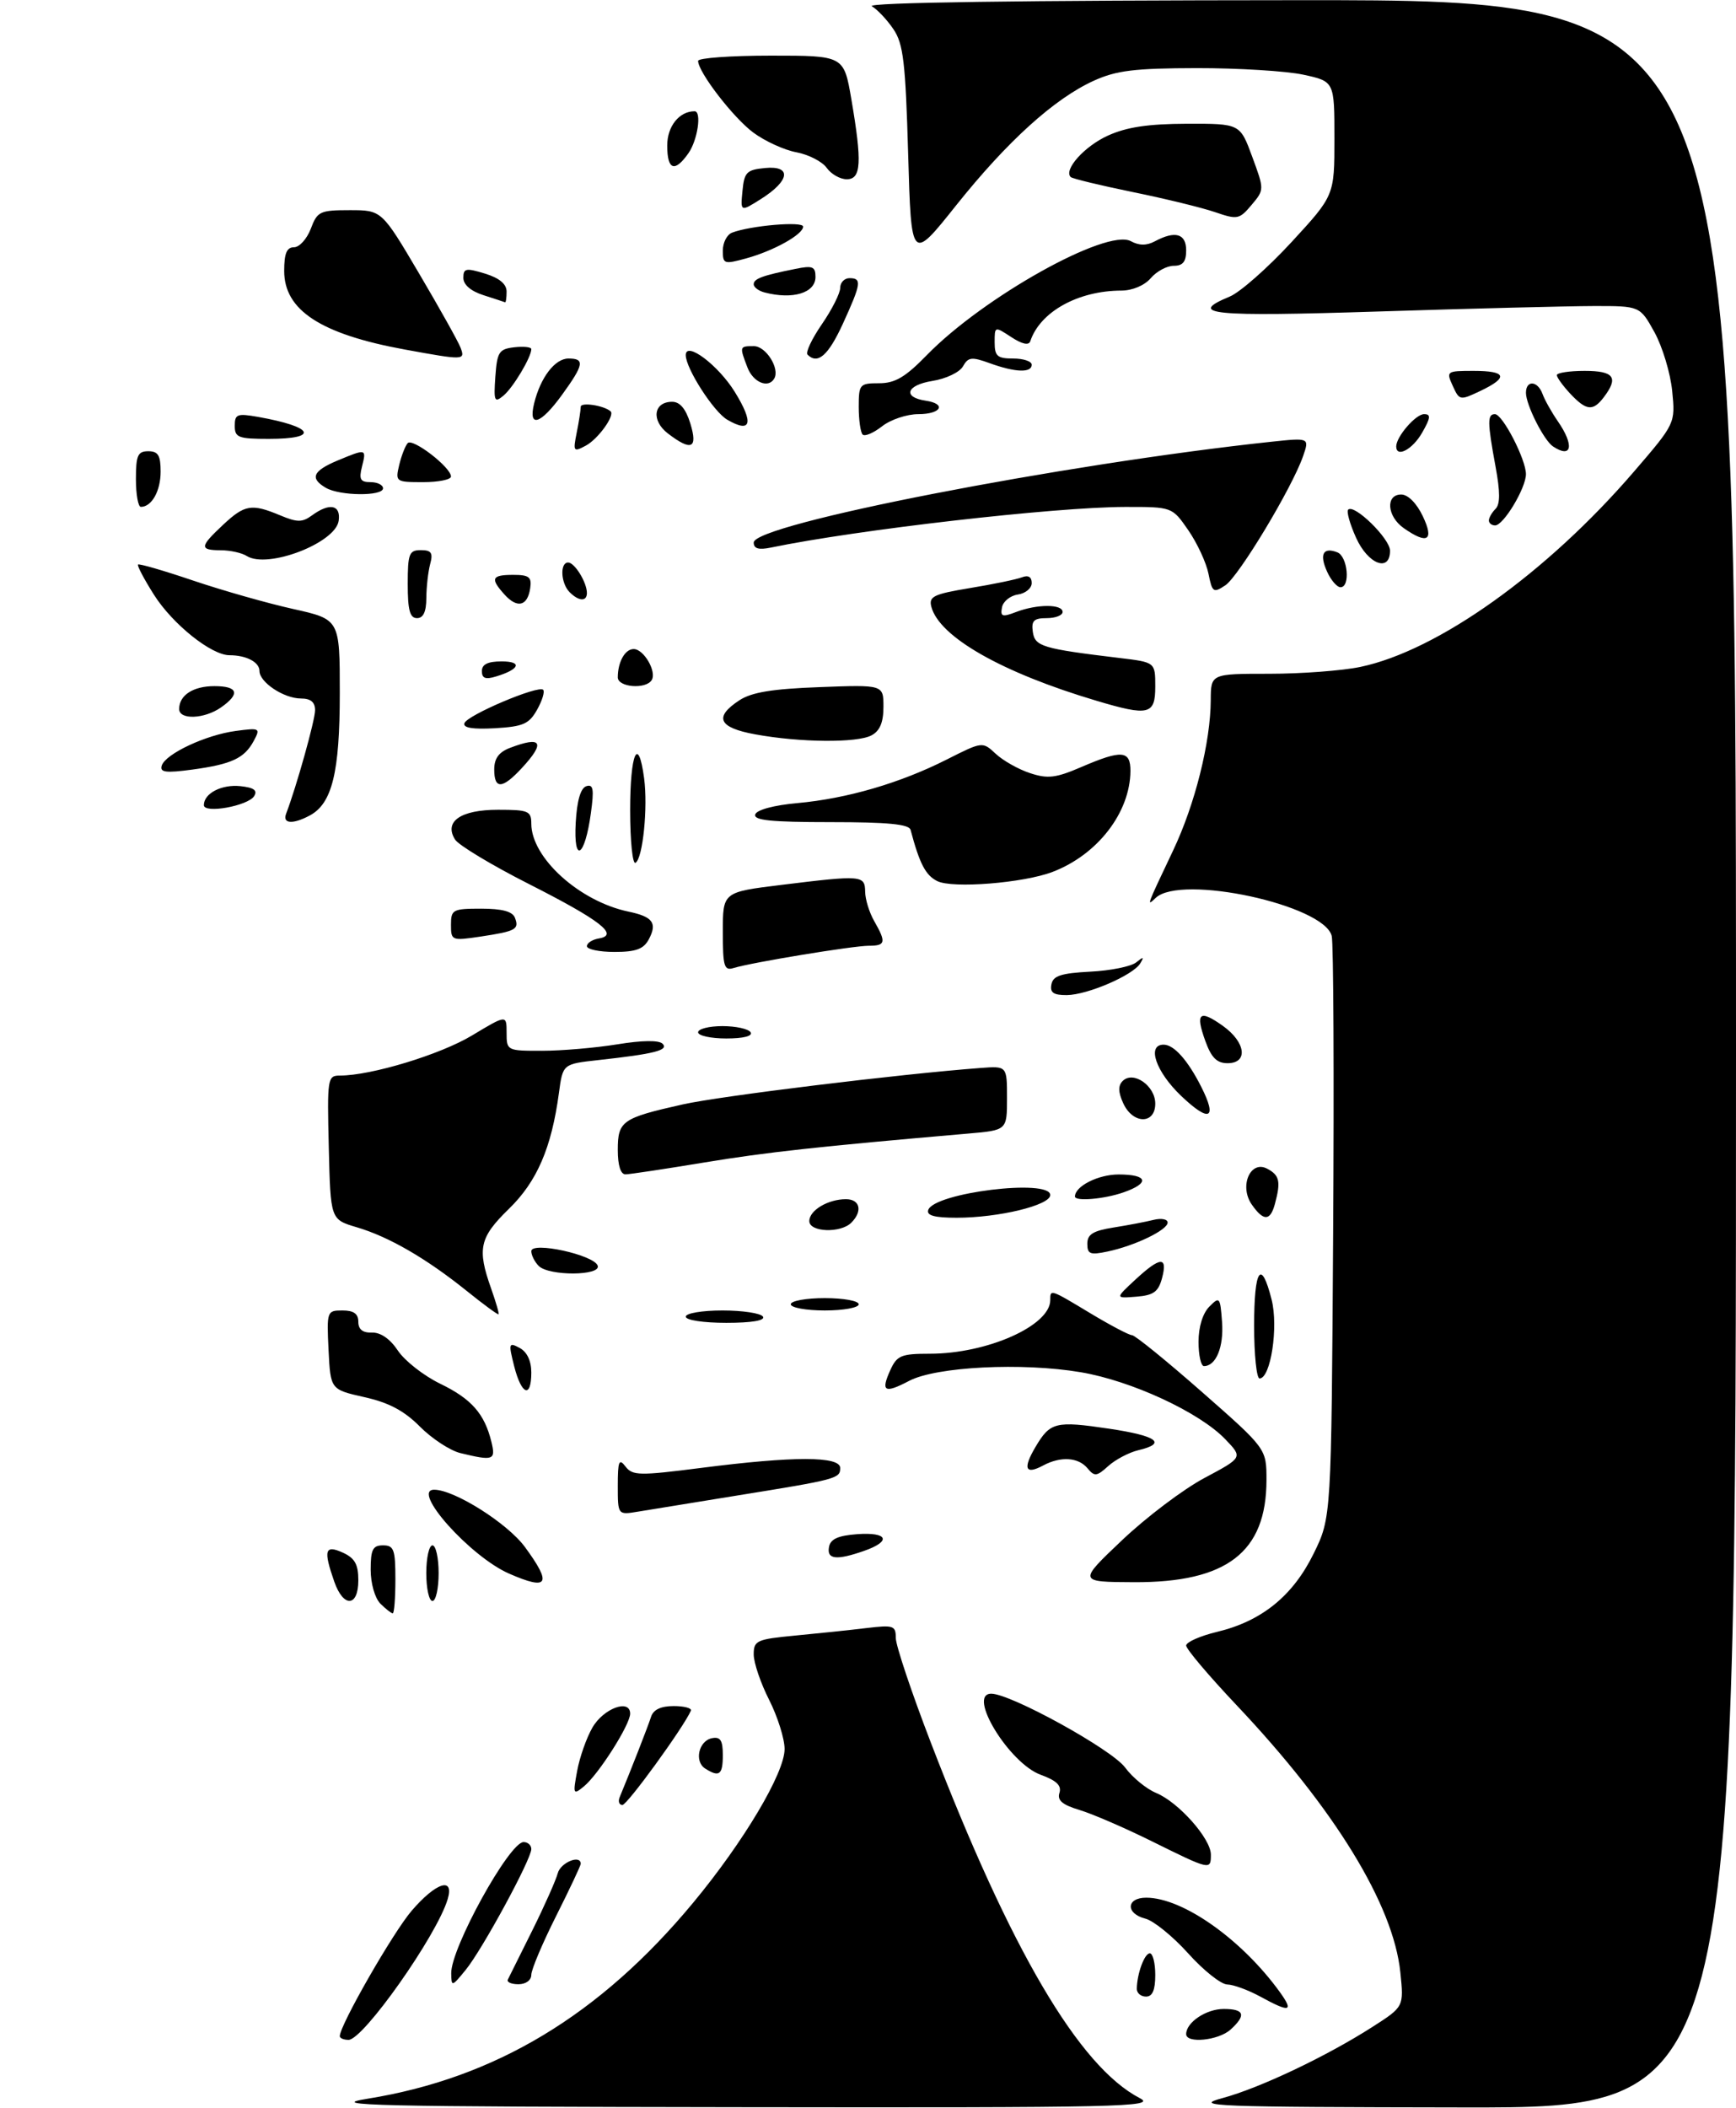 <?xml version="1.0" encoding="UTF-8" standalone="no"?>
<!DOCTYPE svg PUBLIC "-//W3C//DTD SVG 1.1//EN" "http://www.w3.org/Graphics/SVG/1.1/DTD/svg11.dtd" >
<svg xmlns="http://www.w3.org/2000/svg" xmlns:xlink="http://www.w3.org/1999/xlink" version="1.1" viewBox="0 0 281 341">
 <g >
 <path fill="currentColor"
d=" M 59.50 339.52 C 80.14 336.20 97.12 325.99 112.21 307.80 C 120.38 297.95 127.00 286.83 127.00 282.95 C 127.00 281.29 125.87 277.71 124.50 275.00 C 123.12 272.29 122.00 268.98 122.00 267.65 C 122.00 265.40 122.46 265.19 128.75 264.59 C 132.46 264.24 137.64 263.70 140.25 263.38 C 144.64 262.86 145.00 262.98 145.00 264.99 C 145.00 266.19 147.54 273.77 150.64 281.83 C 163.57 315.45 174.67 334.33 184.50 339.43 C 187.24 340.85 181.63 340.98 119.50 340.89 C 60.43 340.81 52.55 340.63 59.50 339.52 Z  M 197.84 339.43 C 203.91 337.80 214.73 332.66 222.19 327.88 C 227.24 324.64 227.24 324.64 226.67 319.09 C 225.54 308.11 216.02 292.60 200.08 275.77 C 195.64 271.07 192.00 266.77 192.00 266.21 C 192.00 265.66 194.24 264.66 196.98 264.00 C 204.22 262.27 209.28 258.18 212.64 251.32 C 215.50 245.50 215.50 245.50 215.79 199.50 C 215.95 174.20 215.85 152.56 215.56 151.41 C 214.31 146.40 191.16 141.39 187.08 145.25 C 185.56 146.68 185.52 146.79 189.89 137.58 C 193.44 130.11 195.95 120.05 195.98 113.25 C 196.00 109.00 196.00 109.00 205.45 109.00 C 210.65 109.00 217.29 108.50 220.20 107.89 C 232.75 105.26 250.37 92.69 264.47 76.31 C 271.19 68.50 271.19 68.50 270.67 63.24 C 270.38 60.35 269.09 56.08 267.80 53.74 C 265.45 49.50 265.45 49.50 257.98 49.51 C 253.86 49.52 238.24 49.91 223.25 50.39 C 195.94 51.26 192.07 50.87 199.05 47.98 C 200.72 47.29 205.22 43.32 209.05 39.17 C 216.00 31.63 216.00 31.63 216.00 22.40 C 216.00 13.17 216.00 13.17 210.95 12.08 C 208.17 11.49 200.41 11.01 193.70 11.02 C 183.65 11.04 180.72 11.40 177.07 13.05 C 170.66 15.96 163.06 22.84 154.76 33.23 C 147.50 42.34 147.50 42.34 147.00 24.92 C 146.57 10.05 146.22 7.09 144.62 4.73 C 143.59 3.20 142.01 1.53 141.12 1.01 C 140.09 0.41 165.26 0.05 210.25 0.03 C 281.00 0.00 281.00 0.00 281.00 170.50 C 281.00 341.00 281.00 341.00 236.75 340.93 C 196.39 340.87 192.97 340.74 197.84 339.43 Z  M 55.00 329.40 C 55.00 327.65 63.59 312.67 66.62 309.13 C 70.57 304.52 73.57 303.56 72.46 307.25 C 70.71 313.12 58.80 330.00 56.42 330.00 C 55.64 330.00 55.00 329.73 55.00 329.40 Z  M 192.00 329.07 C 192.00 327.17 195.24 325.00 198.07 325.00 C 201.44 325.00 201.77 325.99 199.17 328.35 C 197.23 330.10 192.00 330.63 192.00 329.07 Z  M 204.00 323.00 C 202.07 321.95 199.67 321.06 198.65 321.04 C 197.64 321.02 194.78 318.75 192.31 315.99 C 189.83 313.24 186.72 310.72 185.40 310.39 C 182.18 309.58 182.28 307.00 185.53 307.00 C 191.45 307.00 200.98 313.73 207.15 322.25 C 209.47 325.47 208.80 325.63 204.00 323.00 Z  M 184.01 321.75 C 184.04 319.30 185.25 316.00 186.12 316.00 C 186.60 316.00 187.00 317.57 187.00 319.50 C 187.00 321.94 186.55 323.00 185.50 323.00 C 184.68 323.00 184.01 322.44 184.01 321.75 Z  M 73.04 319.22 C 72.97 315.16 82.44 298.01 84.75 298.00 C 85.44 298.00 86.00 298.51 86.00 299.13 C 86.00 300.79 78.07 315.39 75.38 318.68 C 73.13 321.43 73.07 321.44 73.04 319.22 Z  M 82.20 320.25 C 82.41 319.84 84.19 316.26 86.16 312.30 C 88.13 308.34 89.98 304.17 90.28 303.05 C 90.73 301.31 94.00 299.97 94.00 301.52 C 94.00 301.81 92.20 305.62 90.00 310.00 C 87.80 314.38 86.00 318.64 86.00 319.48 C 86.00 320.35 85.12 321.00 83.92 321.00 C 82.77 321.00 82.00 320.66 82.20 320.25 Z  M 186.50 297.90 C 182.10 295.72 176.81 293.43 174.73 292.81 C 171.95 291.97 171.10 291.25 171.49 290.04 C 171.86 288.86 171.02 288.05 168.47 287.12 C 163.36 285.28 156.47 274.00 160.45 274.00 C 163.61 274.00 179.94 283.00 182.11 285.93 C 183.30 287.55 185.57 289.41 187.15 290.06 C 190.77 291.56 196.00 297.45 196.00 300.03 C 196.00 302.57 195.92 302.56 186.50 297.90 Z  M 100.30 290.75 C 102.12 286.37 104.91 279.23 105.38 277.75 C 105.75 276.58 106.96 276.00 109.05 276.00 C 110.77 276.00 112.02 276.34 111.83 276.75 C 110.61 279.51 101.53 292.00 100.75 292.00 C 100.22 292.00 100.02 291.44 100.30 290.75 Z  M 93.42 286.50 C 93.82 284.30 94.93 281.15 95.88 279.50 C 97.67 276.37 102.00 274.77 102.00 277.23 C 102.00 279.01 96.88 287.06 94.51 289.00 C 92.78 290.42 92.72 290.29 93.42 286.50 Z  M 114.15 286.11 C 112.34 284.97 113.09 281.61 115.26 281.19 C 116.61 280.93 117.00 281.55 117.00 283.93 C 117.00 287.12 116.43 287.56 114.15 286.11 Z  M 61.57 259.43 C 60.68 258.53 60.00 256.17 60.00 253.93 C 60.00 250.67 60.34 250.00 62.00 250.00 C 63.76 250.00 64.00 250.67 64.00 255.50 C 64.00 258.52 63.81 261.00 63.57 261.00 C 63.34 261.00 62.44 260.29 61.57 259.43 Z  M 54.10 255.85 C 52.32 250.76 52.59 249.86 55.50 251.18 C 57.44 252.07 58.00 253.07 58.00 255.66 C 58.00 260.00 55.58 260.11 54.10 255.85 Z  M 69.00 254.50 C 69.00 252.03 69.45 250.00 70.00 250.00 C 70.55 250.00 71.00 252.03 71.00 254.50 C 71.00 256.98 70.55 259.00 70.00 259.00 C 69.45 259.00 69.00 256.98 69.00 254.50 Z  M 82.42 254.58 C 76.13 251.84 66.44 241.00 70.28 241.00 C 73.54 241.00 82.14 246.42 84.97 250.27 C 89.39 256.29 88.77 257.35 82.42 254.58 Z  M 181.62 249.17 C 185.54 245.45 191.54 240.92 194.96 239.10 C 201.17 235.79 201.17 235.79 198.35 232.85 C 194.17 228.48 183.16 223.38 174.92 221.99 C 165.45 220.39 151.53 221.09 147.16 223.39 C 143.16 225.49 142.53 225.13 144.12 221.63 C 145.19 219.28 145.88 219.00 150.50 219.00 C 159.80 219.00 170.00 214.46 170.00 210.33 C 170.00 208.53 169.96 208.52 176.57 212.50 C 179.77 214.42 182.77 216.00 183.24 216.00 C 183.71 216.00 188.80 220.13 194.55 225.18 C 205.00 234.36 205.00 234.36 205.00 239.43 C 204.99 251.10 198.60 256.03 183.54 255.96 C 174.50 255.92 174.50 255.92 181.62 249.17 Z  M 134.19 250.25 C 134.43 248.97 135.66 248.42 138.76 248.19 C 143.74 247.83 144.35 249.33 139.85 250.90 C 135.38 252.46 133.80 252.28 134.19 250.25 Z  M 100.00 240.35 C 100.00 236.36 100.20 235.87 101.25 237.25 C 102.39 238.73 103.48 238.75 113.50 237.47 C 128.49 235.55 136.00 235.56 136.00 237.48 C 136.00 239.20 135.52 239.33 119.00 241.99 C 112.12 243.10 105.04 244.25 103.25 244.55 C 100.00 245.09 100.00 245.09 100.00 240.35 Z  M 176.03 237.53 C 174.54 235.74 171.69 235.56 168.85 237.08 C 165.96 238.63 165.53 237.60 167.60 234.10 C 169.99 230.05 170.85 229.84 179.55 231.13 C 187.31 232.29 188.95 233.50 184.25 234.61 C 182.74 234.97 180.56 236.12 179.40 237.16 C 177.53 238.86 177.16 238.90 176.03 237.53 Z  M 74.50 235.07 C 72.85 234.66 69.91 232.74 67.97 230.79 C 65.42 228.22 62.93 226.90 58.97 226.02 C 53.50 224.79 53.50 224.79 53.18 218.39 C 52.88 212.12 52.92 212.00 55.43 212.00 C 57.25 212.00 58.00 212.53 58.00 213.83 C 58.00 215.07 58.71 215.63 60.21 215.58 C 61.60 215.53 63.15 216.60 64.41 218.50 C 65.51 220.15 68.59 222.56 71.25 223.85 C 76.32 226.31 78.42 228.69 79.54 233.25 C 80.27 236.23 79.88 236.37 74.50 235.07 Z  M 83.23 221.03 C 82.29 217.30 82.34 217.11 84.11 218.06 C 85.31 218.70 86.00 220.15 86.00 222.04 C 86.00 226.27 84.42 225.70 83.23 221.03 Z  M 203.00 214.50 C 203.00 205.26 204.14 203.55 205.83 210.24 C 206.96 214.67 205.68 223.00 203.88 223.00 C 203.40 223.00 203.00 219.18 203.00 214.50 Z  M 194.00 217.07 C 194.00 214.67 194.68 212.46 195.75 211.38 C 197.42 209.70 197.51 209.82 197.81 213.89 C 198.10 217.91 196.83 221.00 194.88 221.00 C 194.39 221.00 194.00 219.23 194.00 217.07 Z  M 111.00 213.00 C 111.00 212.45 113.65 212.00 116.94 212.00 C 120.21 212.00 123.16 212.45 123.50 213.00 C 123.89 213.63 121.68 214.00 117.56 214.00 C 113.85 214.00 111.00 213.57 111.00 213.00 Z  M 75.51 208.81 C 68.97 203.56 62.92 200.06 57.71 198.53 C 53.50 197.28 53.50 197.28 53.22 185.64 C 52.95 174.42 53.01 174.00 55.02 174.00 C 60.08 174.00 71.28 170.60 76.41 167.51 C 82.00 164.15 82.00 164.15 82.00 167.07 C 82.00 169.97 82.06 170.00 87.75 169.99 C 90.91 169.99 96.38 169.52 99.90 168.95 C 103.93 168.29 106.66 168.26 107.25 168.85 C 108.30 169.90 105.91 170.50 96.80 171.50 C 91.10 172.13 91.10 172.13 90.47 176.82 C 89.27 185.71 86.92 191.15 82.36 195.58 C 77.61 200.20 77.21 202.02 79.50 208.46 C 80.27 210.64 80.82 212.51 80.70 212.62 C 80.59 212.73 78.25 211.02 75.51 208.81 Z  M 128.00 211.00 C 128.00 210.45 130.47 210.00 133.50 210.00 C 136.53 210.00 139.00 210.45 139.00 211.00 C 139.00 211.55 136.53 212.00 133.50 212.00 C 130.47 212.00 128.00 211.55 128.00 211.00 Z  M 183.77 207.02 C 187.82 203.27 189.04 203.20 188.10 206.75 C 187.50 208.99 186.73 209.55 183.93 209.77 C 180.50 210.05 180.50 210.05 183.77 207.02 Z  M 87.20 204.80 C 86.54 204.14 86.00 203.06 86.00 202.41 C 86.00 200.79 96.17 203.01 96.75 204.76 C 97.30 206.41 88.85 206.45 87.20 204.80 Z  M 176.00 201.21 C 176.00 199.68 176.93 199.11 180.25 198.58 C 182.59 198.21 185.51 197.65 186.75 197.34 C 187.99 197.04 189.00 197.23 189.00 197.78 C 189.00 198.98 183.70 201.54 179.25 202.47 C 176.46 203.06 176.00 202.88 176.00 201.21 Z  M 131.00 197.54 C 131.00 195.80 134.03 194.00 136.93 194.00 C 139.22 194.00 139.66 195.94 137.80 197.80 C 136.06 199.54 131.00 199.34 131.00 197.54 Z  M 150.25 195.75 C 151.18 192.95 170.00 190.64 170.00 193.33 C 170.00 194.98 161.65 197.00 154.84 197.00 C 151.28 197.00 149.95 196.64 150.25 195.75 Z  M 202.63 194.88 C 200.54 191.90 202.39 187.60 205.14 189.08 C 207.12 190.13 207.34 191.15 206.37 194.75 C 205.62 197.56 204.53 197.60 202.63 194.88 Z  M 174.00 193.57 C 174.00 191.90 177.76 190.00 181.07 190.00 C 185.80 190.00 186.18 191.39 181.85 192.90 C 178.73 193.99 174.00 194.39 174.00 193.57 Z  M 100.00 186.04 C 100.00 181.35 100.68 180.87 110.50 178.67 C 116.53 177.31 145.74 173.74 158.75 172.77 C 163.00 172.45 163.00 172.45 163.00 177.64 C 163.00 182.84 163.00 182.84 156.75 183.38 C 132.29 185.50 124.13 186.39 114.00 188.06 C 107.67 189.11 101.94 189.97 101.25 189.98 C 100.46 189.99 100.00 188.55 100.00 186.04 Z  M 181.81 178.47 C 180.99 176.68 180.97 175.63 181.72 174.88 C 183.43 173.17 187.00 175.64 187.00 178.54 C 187.00 181.93 183.36 181.89 181.81 178.47 Z  M 191.20 177.30 C 187.10 173.40 185.58 169.00 188.35 169.00 C 190.02 169.00 192.25 171.49 194.44 175.82 C 197.09 181.05 195.77 181.65 191.20 177.30 Z  M 195.11 168.43 C 193.45 163.85 194.14 163.25 197.94 165.96 C 201.65 168.60 202.08 172.00 198.70 172.00 C 196.97 172.00 196.08 171.11 195.11 168.43 Z  M 113.00 167.00 C 113.00 166.45 114.77 166.00 116.94 166.00 C 119.11 166.00 121.16 166.45 121.50 167.00 C 121.88 167.61 120.34 168.00 117.56 168.00 C 115.05 168.00 113.00 167.55 113.00 167.00 Z  M 170.19 159.25 C 170.45 157.86 171.74 157.44 176.48 157.19 C 179.75 157.03 183.10 156.35 183.91 155.69 C 185.09 154.74 185.22 154.77 184.57 155.85 C 183.41 157.77 176.03 160.95 172.68 160.98 C 170.52 160.99 169.93 160.59 170.19 159.25 Z  M 117.00 150.73 C 117.00 144.32 117.00 144.32 126.44 143.16 C 139.54 141.55 139.99 141.59 140.04 144.25 C 140.05 145.49 140.71 147.62 141.50 149.00 C 143.47 152.45 143.36 153.00 140.63 153.00 C 138.10 153.00 121.68 155.70 118.75 156.60 C 117.21 157.07 117.00 156.37 117.00 150.73 Z  M 95.00 153.07 C 95.00 152.56 95.87 152.00 96.93 151.82 C 100.27 151.27 97.22 148.90 85.57 142.99 C 79.59 139.96 74.23 136.73 73.66 135.82 C 71.82 132.90 74.56 131.00 80.62 131.00 C 85.53 131.00 86.00 131.20 86.00 133.25 C 86.01 138.78 93.80 145.82 101.74 147.48 C 105.68 148.30 106.43 149.33 105.01 151.98 C 104.17 153.54 102.92 154.00 99.46 154.00 C 97.01 154.00 95.00 153.58 95.00 153.07 Z  M 73.00 149.61 C 73.00 147.15 73.28 147.00 77.89 147.00 C 81.27 147.00 82.96 147.45 83.35 148.47 C 84.07 150.35 83.51 150.65 77.75 151.52 C 73.11 152.21 73.00 152.16 73.00 149.61 Z  M 151.71 142.54 C 149.82 141.60 148.85 139.74 147.39 134.25 C 147.15 133.33 143.70 133.00 134.45 133.00 C 124.80 133.00 121.93 132.71 122.25 131.75 C 122.49 131.01 125.28 130.26 129.08 129.92 C 137.11 129.19 145.68 126.69 153.21 122.89 C 159.03 119.95 159.03 119.95 161.18 121.95 C 162.36 123.05 164.85 124.46 166.72 125.07 C 169.59 126.02 170.88 125.87 175.00 124.10 C 181.59 121.26 183.00 121.38 182.98 124.75 C 182.92 131.45 177.66 138.27 170.38 141.05 C 165.70 142.85 154.17 143.77 151.71 142.54 Z  M 102.00 131.06 C 102.00 121.84 103.31 118.83 104.26 125.89 C 104.89 130.62 104.06 138.85 102.87 139.58 C 102.39 139.88 102.00 136.04 102.00 131.06 Z  M 93.19 133.08 C 93.39 129.52 93.98 127.50 94.90 127.19 C 96.04 126.82 96.18 127.66 95.64 131.57 C 94.67 138.70 92.81 139.84 93.19 133.08 Z  M 46.32 131.62 C 47.99 127.25 51.00 116.51 51.00 114.89 C 51.00 113.59 50.29 113.00 48.72 113.00 C 45.95 113.00 42.00 110.38 42.00 108.55 C 42.00 107.12 39.88 106.00 37.15 106.00 C 34.22 106.00 27.95 100.99 24.93 96.23 C 23.33 93.71 22.17 91.50 22.34 91.33 C 22.51 91.15 26.54 92.32 31.29 93.93 C 36.03 95.53 43.31 97.60 47.46 98.52 C 55.00 100.20 55.00 100.20 55.00 112.13 C 55.00 124.94 53.76 129.99 50.15 131.92 C 47.37 133.41 45.68 133.27 46.32 131.62 Z  M 33.00 130.25 C 33.00 128.35 35.87 126.86 38.91 127.18 C 41.09 127.41 41.72 127.86 41.14 128.79 C 40.14 130.38 33.00 131.67 33.00 130.25 Z  M 80.00 124.48 C 80.00 122.69 80.75 121.67 82.57 120.98 C 87.71 119.02 88.33 120.09 84.46 124.26 C 81.30 127.67 80.00 127.73 80.00 124.48 Z  M 26.18 123.86 C 26.78 121.96 33.29 118.90 38.15 118.25 C 42.06 117.73 42.18 117.79 41.09 119.83 C 39.57 122.67 37.52 123.63 31.13 124.50 C 26.82 125.08 25.84 124.95 26.18 123.86 Z  M 122.25 118.80 C 116.30 117.72 115.51 116.02 119.68 113.29 C 121.67 111.99 125.01 111.44 132.68 111.16 C 143.00 110.77 143.00 110.77 143.00 114.35 C 143.00 116.87 142.42 118.24 141.07 118.96 C 138.75 120.21 129.50 120.13 122.25 118.80 Z  M 75.17 117.00 C 75.60 115.70 87.14 110.81 87.92 111.59 C 88.21 111.88 87.77 113.33 86.94 114.81 C 85.64 117.13 84.69 117.54 80.12 117.81 C 76.53 118.01 74.92 117.75 75.17 117.00 Z  M 29.00 114.70 C 29.00 112.47 31.27 111.00 34.70 111.00 C 38.54 111.00 38.92 112.24 35.78 114.44 C 33.08 116.33 29.00 116.49 29.00 114.70 Z  M 177.50 113.37 C 162.18 108.82 152.03 103.04 150.75 98.15 C 150.32 96.49 151.12 96.11 157.03 95.13 C 160.75 94.52 164.52 93.74 165.40 93.40 C 166.44 93.00 167.00 93.32 167.00 94.32 C 167.00 95.17 165.99 96.00 164.76 96.18 C 163.53 96.36 162.37 97.29 162.19 98.25 C 161.90 99.76 162.22 99.87 164.49 99.00 C 167.88 97.71 172.00 97.71 172.00 99.00 C 172.00 99.55 170.84 100.00 169.43 100.00 C 167.34 100.00 166.92 100.42 167.18 102.23 C 167.52 104.58 168.70 104.94 181.25 106.45 C 187.00 107.14 187.00 107.14 187.00 111.07 C 187.00 115.63 185.95 115.89 177.50 113.37 Z  M 100.00 109.58 C 100.00 107.09 101.17 105.00 102.57 105.00 C 104.21 105.00 106.33 108.65 105.49 110.02 C 104.54 111.56 100.00 111.19 100.00 109.58 Z  M 78.00 108.57 C 78.00 107.47 78.96 107.00 81.20 107.00 C 84.62 107.00 84.12 108.29 80.25 109.45 C 78.58 109.96 78.00 109.73 78.00 108.57 Z  M 66.00 94.50 C 66.00 89.57 66.22 89.00 68.12 89.00 C 69.82 89.00 70.12 89.44 69.63 91.25 C 69.30 92.49 69.02 94.96 69.01 96.75 C 69.00 98.97 68.52 100.00 67.50 100.00 C 66.35 100.00 66.00 98.72 66.00 94.50 Z  M 81.68 96.20 C 79.31 93.58 79.57 93.00 83.07 93.00 C 85.65 93.00 86.09 93.35 85.82 95.17 C 85.39 98.06 83.74 98.47 81.68 96.20 Z  M 92.20 95.80 C 90.77 94.37 90.60 91.00 91.96 91.00 C 93.02 91.00 95.00 94.22 95.00 95.93 C 95.00 97.35 93.69 97.29 92.20 95.80 Z  M 195.61 92.81 C 195.25 91.02 193.78 87.85 192.34 85.77 C 189.73 82.00 189.73 82.00 182.11 82.01 C 170.70 82.03 138.69 85.70 124.75 88.59 C 122.80 88.99 122.00 88.76 122.00 87.77 C 122.00 84.80 171.88 75.09 205.73 71.47 C 211.96 70.81 211.96 70.81 210.92 73.81 C 209.13 78.95 200.51 93.25 198.34 94.69 C 196.41 95.97 196.22 95.85 195.61 92.81 Z  M 214.82 92.50 C 213.53 89.68 214.16 88.46 216.46 89.35 C 218.15 90.00 218.62 95.00 216.98 95.00 C 216.42 95.00 215.44 93.87 214.82 92.50 Z  M 39.95 89.95 C 39.15 89.44 37.26 89.02 35.75 89.02 C 32.25 89.00 32.30 88.46 36.11 84.90 C 39.62 81.62 40.72 81.44 45.35 83.37 C 48.13 84.53 48.92 84.53 50.51 83.37 C 53.36 81.29 55.19 81.66 54.82 84.25 C 54.31 87.85 43.31 92.07 39.95 89.95 Z  M 219.50 86.99 C 218.50 84.78 217.93 82.74 218.22 82.45 C 219.20 81.47 225.00 87.15 225.00 89.09 C 225.00 92.65 221.43 91.29 219.50 86.99 Z  M 227.22 85.44 C 224.50 83.54 224.24 80.00 226.81 80.00 C 227.90 80.00 229.30 81.40 230.30 83.50 C 232.18 87.44 231.07 88.14 227.22 85.44 Z  M 241.00 84.20 C 241.00 83.76 241.48 82.92 242.07 82.33 C 242.84 81.56 242.84 79.58 242.07 75.44 C 240.75 68.28 240.74 67.00 241.98 67.00 C 243.22 67.00 247.00 74.32 247.00 76.71 C 246.99 78.97 243.37 85.00 242.01 85.00 C 241.46 85.00 241.00 84.64 241.00 84.20 Z  M 22.00 77.50 C 22.00 73.67 22.30 73.00 24.00 73.00 C 25.60 73.00 26.00 73.67 26.00 76.30 C 26.00 79.43 24.56 82.00 22.80 82.00 C 22.36 82.00 22.00 79.97 22.00 77.50 Z  M 52.75 78.92 C 50.11 77.38 50.62 76.19 54.62 74.51 C 59.31 72.56 59.33 72.56 58.59 75.50 C 58.08 77.55 58.33 78.00 59.98 78.00 C 61.09 78.00 62.00 78.45 62.00 79.00 C 62.00 80.30 55.02 80.24 52.75 78.92 Z  M 64.61 75.25 C 64.97 73.74 65.59 72.14 65.99 71.69 C 66.78 70.82 73.00 75.60 73.00 77.09 C 73.00 77.59 70.97 78.00 68.48 78.00 C 64.06 78.00 63.98 77.94 64.61 75.25 Z  M 93.35 69.99 C 93.71 68.21 94.00 66.33 94.00 65.81 C 94.00 65.02 97.75 65.59 98.83 66.54 C 99.58 67.19 96.81 71.03 94.83 72.09 C 92.82 73.17 92.74 73.05 93.35 69.99 Z  M 226.00 72.22 C 226.00 70.65 229.15 67.00 230.51 67.00 C 231.64 67.00 231.58 67.58 230.20 69.99 C 228.65 72.72 226.00 74.12 226.00 72.22 Z  M 251.39 72.23 C 249.91 71.26 247.00 65.50 247.00 63.55 C 247.00 61.44 248.91 61.58 249.69 63.75 C 250.04 64.71 251.15 66.69 252.16 68.15 C 254.86 72.05 254.44 74.25 251.39 72.23 Z  M 108.09 70.11 C 105.37 68.01 105.79 65.00 108.80 65.00 C 110.06 65.00 111.01 66.14 111.74 68.50 C 112.99 72.57 111.92 73.05 108.09 70.11 Z  M 38.00 68.89 C 38.00 67.00 38.39 66.85 41.75 67.44 C 50.83 69.05 51.79 71.00 43.50 71.00 C 38.57 71.00 38.00 70.78 38.00 68.89 Z  M 139.63 70.30 C 139.29 69.95 139.00 67.94 139.00 65.83 C 139.00 62.17 139.14 62.00 142.29 62.00 C 144.88 62.00 146.53 61.03 150.04 57.43 C 159.18 48.06 179.12 36.93 183.03 39.01 C 184.39 39.75 185.60 39.75 186.93 39.04 C 190.23 37.27 192.00 37.79 192.00 40.50 C 192.00 42.34 191.47 43.00 189.99 43.00 C 188.88 43.00 187.21 43.90 186.27 45.00 C 185.26 46.18 183.31 47.00 181.53 47.01 C 174.51 47.02 168.35 50.44 166.77 55.20 C 166.53 55.92 165.45 55.68 163.70 54.54 C 161.00 52.77 161.00 52.77 161.00 55.38 C 161.00 57.62 161.43 58.00 164.00 58.00 C 165.65 58.00 167.00 58.45 167.00 59.00 C 167.00 60.35 164.36 60.26 160.24 58.77 C 157.27 57.69 156.72 57.76 155.87 59.27 C 155.34 60.22 153.13 61.28 150.91 61.63 C 146.72 62.30 146.05 64.26 149.83 64.82 C 153.27 65.33 152.35 67.00 148.63 67.00 C 146.78 67.00 144.14 67.89 142.77 68.97 C 141.39 70.05 139.98 70.65 139.63 70.30 Z  M 117.72 67.90 C 115.51 66.62 111.00 59.60 111.00 57.45 C 111.00 55.12 116.25 59.06 118.93 63.39 C 122.07 68.46 121.61 70.17 117.72 67.90 Z  M 86.46 65.25 C 87.49 61.05 89.83 58.00 92.02 58.00 C 94.69 58.00 94.52 58.98 90.99 63.85 C 87.49 68.69 85.46 69.31 86.46 65.25 Z  M 254.17 63.69 C 252.98 62.41 252.00 61.06 252.00 60.69 C 252.00 60.31 254.03 60.00 256.50 60.00 C 261.26 60.00 262.03 61.06 259.61 64.25 C 257.85 66.57 256.78 66.46 254.17 63.69 Z  M 80.18 60.93 C 80.47 56.93 80.77 56.47 83.25 56.18 C 84.76 56.01 86.00 56.14 86.00 56.48 C 86.00 57.79 83.05 62.71 81.50 64.00 C 80.03 65.22 79.90 64.92 80.18 60.93 Z  M 235.15 62.42 C 234.07 60.06 234.14 60.00 238.52 60.00 C 243.86 60.00 244.22 61.05 239.63 63.24 C 236.32 64.81 236.23 64.80 235.15 62.42 Z  M 120.98 59.43 C 119.68 56.03 119.69 56.00 122.03 56.00 C 123.99 56.00 126.27 59.64 125.32 61.25 C 124.36 62.89 121.90 61.86 120.98 59.43 Z  M 65.50 56.54 C 51.92 54.05 46.00 50.19 46.00 43.83 C 46.00 41.00 46.41 40.00 47.59 40.00 C 48.46 40.00 49.68 38.65 50.31 37.00 C 51.36 34.20 51.78 34.00 56.61 34.00 C 61.79 34.00 61.79 34.00 67.84 44.25 C 71.17 49.89 74.19 55.29 74.55 56.25 C 75.32 58.29 75.13 58.30 65.50 56.54 Z  M 130.71 57.37 C 130.36 57.03 131.41 54.81 133.04 52.44 C 134.67 50.08 136.00 47.43 136.00 46.57 C 136.00 45.71 136.68 45.00 137.50 45.00 C 139.54 45.00 139.41 45.86 136.43 52.38 C 134.07 57.52 132.36 59.02 130.71 57.37 Z  M 78.25 47.75 C 76.21 47.10 75.00 46.06 75.00 44.95 C 75.00 43.40 75.42 43.32 78.50 44.26 C 80.84 44.98 82.00 45.95 82.00 47.17 C 82.00 48.18 81.89 48.95 81.75 48.90 C 81.61 48.84 80.04 48.33 78.25 47.75 Z  M 123.75 47.31 C 122.79 47.06 122.00 46.47 122.00 45.99 C 122.00 45.09 123.40 44.57 128.75 43.50 C 131.53 42.93 132.00 43.12 132.00 44.80 C 132.00 47.39 128.33 48.51 123.75 47.31 Z  M 117.00 40.53 C 117.00 39.25 117.67 37.96 118.49 37.64 C 121.49 36.49 130.00 35.76 130.00 36.66 C 130.00 37.93 125.22 40.59 120.75 41.81 C 117.20 42.78 117.00 42.71 117.00 40.53 Z  M 196.71 34.33 C 194.62 33.61 188.61 32.14 183.35 31.07 C 178.09 29.99 173.57 28.90 173.31 28.64 C 172.13 27.46 175.55 23.65 179.33 21.94 C 182.37 20.56 185.83 20.04 192.11 20.02 C 200.72 20.00 200.72 20.00 202.69 25.35 C 204.66 30.69 204.66 30.69 202.58 33.16 C 200.62 35.49 200.29 35.56 196.71 34.33 Z  M 120.18 30.90 C 120.47 27.86 120.85 27.47 123.84 27.18 C 128.19 26.76 127.87 29.23 123.18 32.19 C 119.85 34.29 119.85 34.29 120.18 30.90 Z  M 133.81 27.15 C 133.09 26.14 130.89 25.01 128.93 24.64 C 126.96 24.28 123.82 22.84 121.95 21.46 C 118.71 19.07 113.00 11.66 113.00 9.85 C 113.00 9.38 118.31 9.00 124.80 9.00 C 136.59 9.00 136.59 9.00 137.80 16.02 C 139.56 26.31 139.41 29.00 137.06 29.00 C 135.99 29.00 134.53 28.17 133.81 27.15 Z  M 108.00 23.54 C 108.00 20.43 109.95 18.00 112.43 18.00 C 113.61 18.00 112.93 22.65 111.44 24.78 C 109.21 27.96 108.00 27.52 108.00 23.54 Z "/>
</g>
</svg>